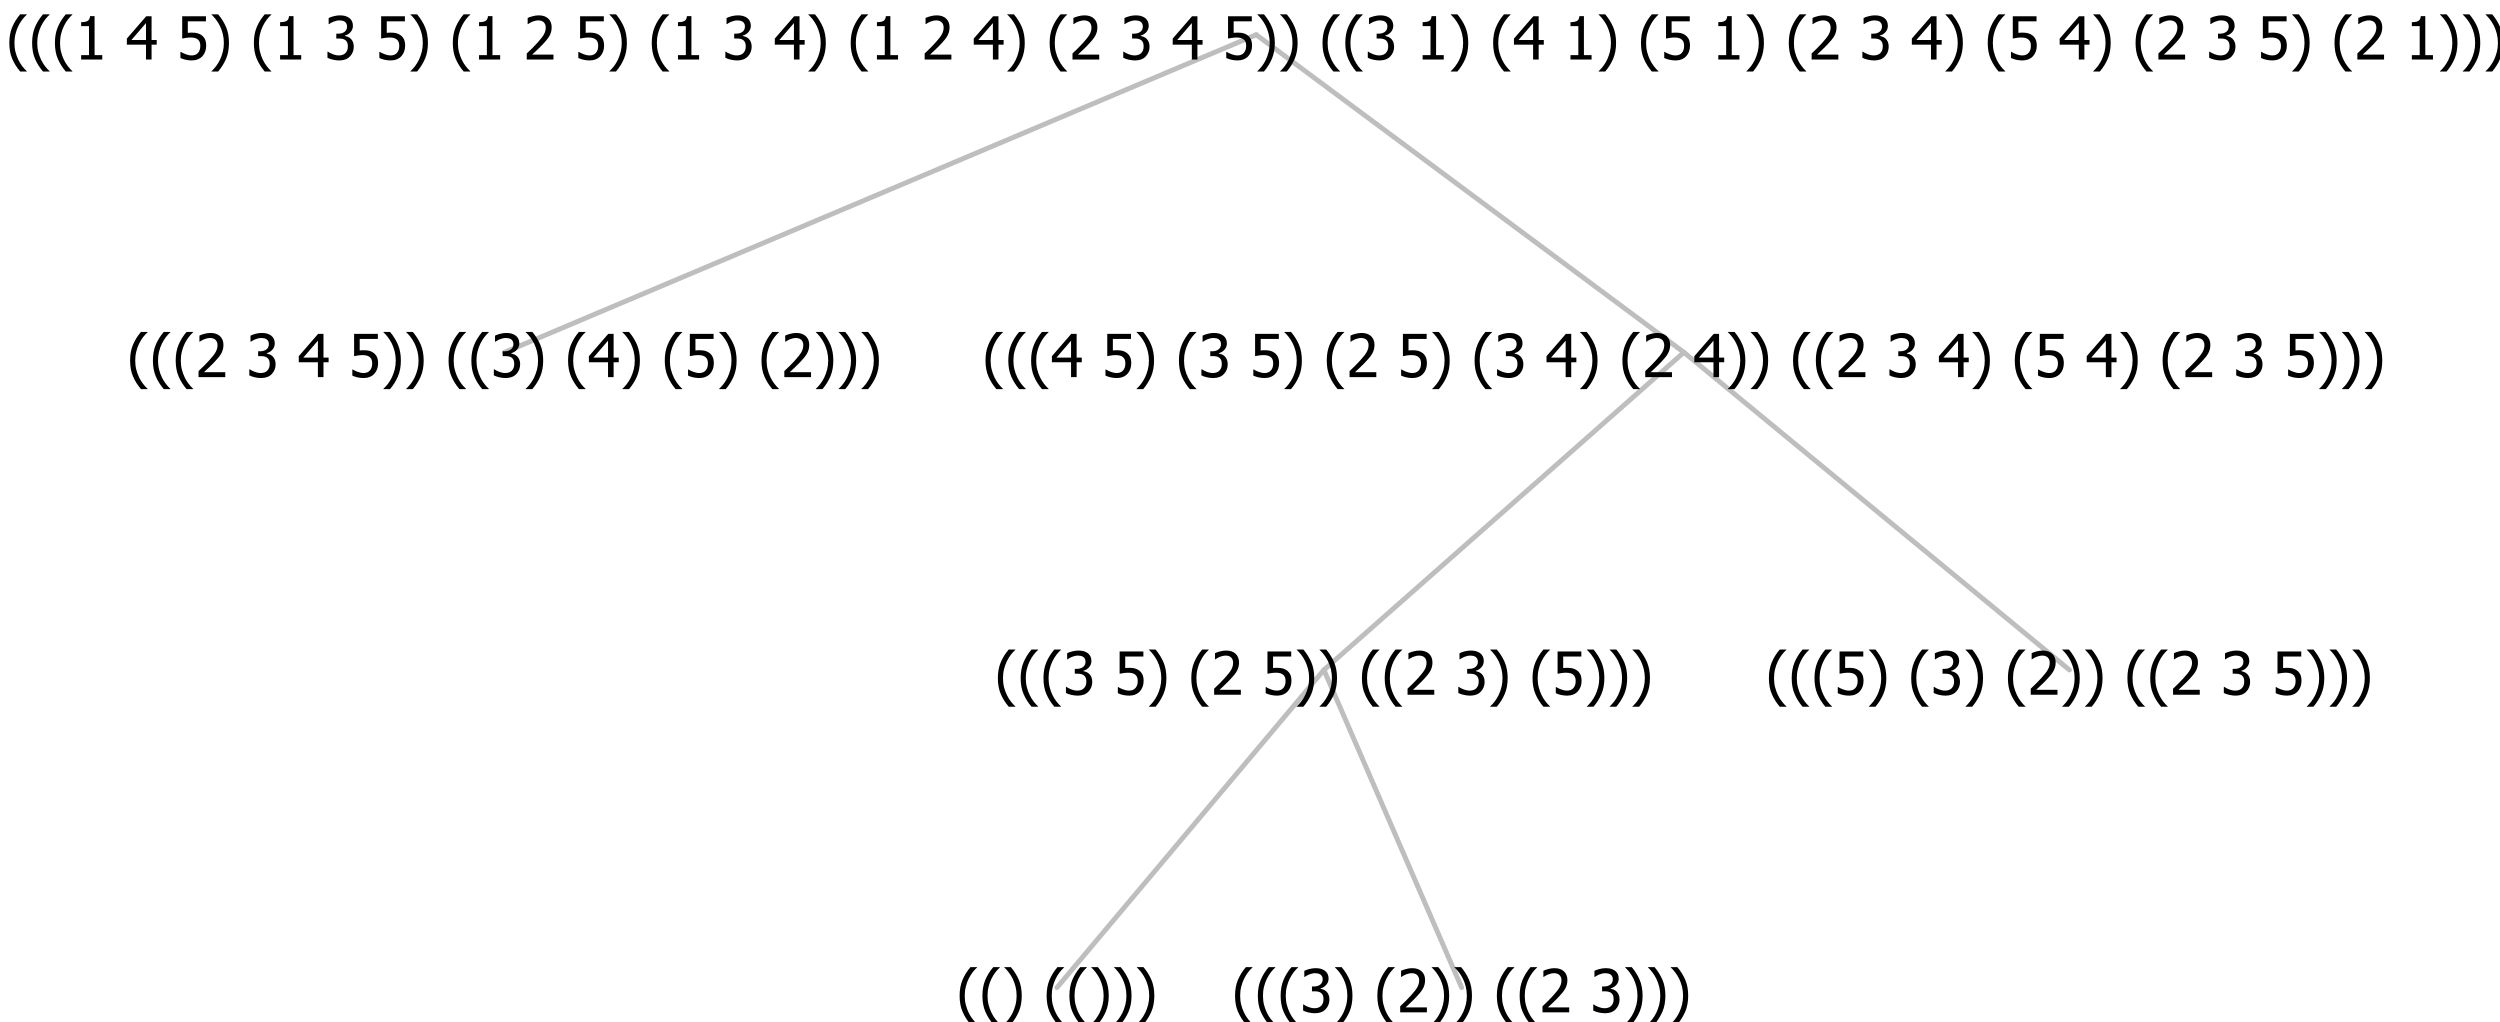 <?xml version="1.0" encoding="UTF-8"?>
<svg xmlns="http://www.w3.org/2000/svg" xmlns:xlink="http://www.w3.org/1999/xlink" width="503.777" height="206" viewBox="0 0 503.777 206" version="1.1">
<defs>
<g>
<symbol overflow="visible" id="glyph0-0">
<path style="stroke:none;" d="M 1.5 0 L 1.5 -9 L 10.5 -9 L 10.5 0 Z M 2.25 -0.75 L 9.75 -0.75 L 9.75 -8.25 L 2.25 -8.25 Z "/>
</symbol>
<symbol overflow="visible" id="glyph0-1">
<path style="stroke:none;" d="M 4.16 2.414 L 2.82 2.414 C 2.133 1.605 1.598 0.75 1.215 -0.152 C 0.824 -1.055 0.633 -2.121 0.633 -3.352 C 0.633 -4.555 0.824 -5.613 1.211 -6.531 C 1.594 -7.445 2.129 -8.309 2.82 -9.117 L 4.16 -9.117 L 4.16 -9.059 C 3.844 -8.773 3.539 -8.441 3.254 -8.07 C 2.965 -7.695 2.699 -7.262 2.453 -6.766 C 2.215 -6.285 2.023 -5.758 1.883 -5.18 C 1.734 -4.602 1.664 -3.992 1.664 -3.352 C 1.664 -2.684 1.734 -2.07 1.879 -1.52 C 2.02 -0.961 2.211 -0.438 2.453 0.062 C 2.684 0.543 2.953 0.977 3.258 1.367 C 3.559 1.754 3.859 2.086 4.16 2.355 Z "/>
</symbol>
<symbol overflow="visible" id="glyph0-2">
<path style="stroke:none;" d="M 6.023 0 L 0.641 0 L 0.641 -1.227 C 1.023 -1.586 1.391 -1.938 1.734 -2.277 C 2.078 -2.609 2.414 -2.961 2.742 -3.328 C 3.406 -4.055 3.859 -4.637 4.102 -5.082 C 4.344 -5.52 4.465 -5.977 4.465 -6.445 C 4.465 -6.688 4.426 -6.898 4.348 -7.082 C 4.27 -7.266 4.164 -7.418 4.039 -7.539 C 3.898 -7.656 3.742 -7.746 3.562 -7.805 C 3.383 -7.859 3.184 -7.887 2.969 -7.891 C 2.762 -7.887 2.551 -7.859 2.34 -7.812 C 2.125 -7.758 1.922 -7.695 1.727 -7.617 C 1.562 -7.547 1.406 -7.465 1.254 -7.375 C 1.098 -7.277 0.973 -7.199 0.883 -7.137 L 0.82 -7.137 L 0.82 -8.379 C 1.062 -8.5 1.398 -8.617 1.828 -8.734 C 2.258 -8.848 2.668 -8.906 3.059 -8.906 C 3.871 -8.906 4.508 -8.688 4.969 -8.258 C 5.43 -7.82 5.66 -7.238 5.66 -6.504 C 5.66 -6.16 5.617 -5.844 5.539 -5.559 C 5.457 -5.266 5.348 -5 5.211 -4.758 C 5.062 -4.5 4.891 -4.246 4.688 -4 C 4.484 -3.746 4.27 -3.5 4.043 -3.266 C 3.676 -2.859 3.266 -2.445 2.816 -2.02 C 2.363 -1.586 2.004 -1.246 1.734 -1 L 6.023 -1 Z "/>
</symbol>
<symbol overflow="visible" id="glyph0-3">
<path style="stroke:none;" d=""/>
</symbol>
<symbol overflow="visible" id="glyph0-4">
<path style="stroke:none;" d="M 2.992 -7.891 C 2.781 -7.887 2.57 -7.863 2.363 -7.816 C 2.148 -7.766 1.941 -7.699 1.742 -7.617 C 1.551 -7.539 1.387 -7.457 1.25 -7.371 C 1.109 -7.285 0.988 -7.203 0.879 -7.133 L 0.809 -7.133 L 0.809 -8.367 C 1.059 -8.5 1.402 -8.621 1.84 -8.738 C 2.277 -8.848 2.691 -8.906 3.086 -8.906 C 3.48 -8.906 3.824 -8.863 4.121 -8.785 C 4.41 -8.699 4.68 -8.578 4.922 -8.414 C 5.18 -8.227 5.371 -8 5.504 -7.734 C 5.633 -7.469 5.699 -7.156 5.703 -6.805 C 5.699 -6.32 5.543 -5.898 5.227 -5.535 C 4.906 -5.172 4.527 -4.941 4.09 -4.844 L 4.09 -4.766 C 4.273 -4.727 4.469 -4.668 4.68 -4.582 C 4.887 -4.496 5.082 -4.367 5.262 -4.203 C 5.441 -4.031 5.586 -3.816 5.699 -3.551 C 5.812 -3.285 5.871 -2.965 5.871 -2.59 C 5.871 -2.195 5.801 -1.832 5.668 -1.504 C 5.531 -1.172 5.344 -0.879 5.098 -0.625 C 4.844 -0.355 4.535 -0.156 4.18 -0.023 C 3.816 0.109 3.41 0.176 2.953 0.18 C 2.516 0.176 2.082 0.125 1.652 0.023 C 1.223 -0.078 0.859 -0.203 0.57 -0.359 L 0.57 -1.594 L 0.648 -1.594 C 0.895 -1.414 1.227 -1.242 1.641 -1.078 C 2.055 -0.914 2.469 -0.832 2.883 -0.832 C 3.121 -0.832 3.359 -0.867 3.602 -0.945 C 3.84 -1.02 4.039 -1.145 4.203 -1.32 C 4.355 -1.488 4.477 -1.68 4.559 -1.887 C 4.637 -2.09 4.676 -2.352 4.68 -2.672 C 4.676 -2.988 4.629 -3.246 4.543 -3.453 C 4.449 -3.652 4.324 -3.812 4.16 -3.93 C 3.996 -4.047 3.801 -4.129 3.578 -4.176 C 3.352 -4.219 3.109 -4.242 2.848 -4.242 L 2.352 -4.242 L 2.352 -5.215 L 2.734 -5.215 C 3.262 -5.215 3.691 -5.34 4.02 -5.59 C 4.348 -5.84 4.512 -6.203 4.516 -6.68 C 4.512 -6.898 4.469 -7.086 4.387 -7.246 C 4.297 -7.402 4.188 -7.527 4.062 -7.625 C 3.906 -7.719 3.742 -7.789 3.566 -7.832 C 3.383 -7.867 3.191 -7.887 2.992 -7.891 Z "/>
</symbol>
<symbol overflow="visible" id="glyph0-5">
<path style="stroke:none;" d="M 6.25 -3 L 5.215 -3 L 5.215 0 L 4.09 0 L 4.09 -3 L 0.234 -3 L 0.234 -4.23 L 4.137 -8.727 L 5.215 -8.727 L 5.215 -3.938 L 6.25 -3.938 Z M 4.09 -3.938 L 4.09 -7.348 L 1.148 -3.938 Z "/>
</symbol>
<symbol overflow="visible" id="glyph0-6">
<path style="stroke:none;" d="M 5.922 -2.777 C 5.918 -2.355 5.852 -1.965 5.719 -1.605 C 5.586 -1.246 5.398 -0.934 5.156 -0.672 C 4.91 -0.402 4.602 -0.195 4.238 -0.047 C 3.871 0.102 3.465 0.176 3.012 0.18 C 2.59 0.176 2.176 0.129 1.777 0.043 C 1.371 -0.051 1.023 -0.168 0.727 -0.316 L 0.727 -1.555 L 0.809 -1.555 C 0.898 -1.484 1.027 -1.41 1.195 -1.328 C 1.359 -1.242 1.543 -1.164 1.75 -1.09 C 1.98 -1.008 2.191 -0.941 2.383 -0.898 C 2.574 -0.852 2.789 -0.832 3.031 -0.832 C 3.262 -0.832 3.492 -0.871 3.715 -0.957 C 3.934 -1.039 4.125 -1.176 4.289 -1.367 C 4.434 -1.535 4.543 -1.738 4.621 -1.969 C 4.695 -2.195 4.734 -2.465 4.734 -2.781 C 4.734 -3.09 4.691 -3.344 4.609 -3.543 C 4.523 -3.742 4.402 -3.906 4.242 -4.039 C 4.074 -4.18 3.867 -4.285 3.625 -4.348 C 3.379 -4.41 3.105 -4.441 2.805 -4.441 C 2.488 -4.441 2.172 -4.414 1.852 -4.367 C 1.531 -4.316 1.273 -4.273 1.086 -4.23 L 1.086 -8.727 L 5.871 -8.727 L 5.871 -7.699 L 2.215 -7.699 L 2.215 -5.379 C 2.355 -5.395 2.492 -5.406 2.629 -5.414 C 2.766 -5.422 2.891 -5.426 3.008 -5.426 C 3.445 -5.426 3.824 -5.387 4.137 -5.312 C 4.445 -5.238 4.742 -5.094 5.027 -4.883 C 5.316 -4.66 5.535 -4.387 5.691 -4.062 C 5.84 -3.73 5.918 -3.305 5.922 -2.777 Z "/>
</symbol>
<symbol overflow="visible" id="glyph0-7">
<path style="stroke:none;" d="M 3.961 -3.352 C 3.961 -2.141 3.766 -1.078 3.379 -0.168 C 2.992 0.746 2.457 1.605 1.773 2.414 L 0.434 2.414 L 0.434 2.355 C 0.73 2.086 1.031 1.754 1.34 1.363 C 1.641 0.969 1.906 0.535 2.141 0.062 C 2.375 -0.441 2.566 -0.969 2.715 -1.531 C 2.855 -2.09 2.93 -2.699 2.93 -3.352 C 2.93 -3.996 2.855 -4.605 2.711 -5.18 C 2.566 -5.75 2.375 -6.277 2.141 -6.766 C 1.898 -7.246 1.629 -7.684 1.328 -8.074 C 1.027 -8.461 0.73 -8.789 0.434 -9.059 L 0.434 -9.117 L 1.773 -9.117 C 2.453 -8.309 2.988 -7.449 3.379 -6.539 C 3.766 -5.625 3.961 -4.562 3.961 -3.352 Z "/>
</symbol>
<symbol overflow="visible" id="glyph0-8">
<path style="stroke:none;" d="M 5.578 0 L 1.324 0 L 1.324 -0.891 L 2.906 -0.891 L 2.906 -6.738 L 1.324 -6.738 L 1.324 -7.535 C 1.918 -7.535 2.355 -7.617 2.645 -7.789 C 2.926 -7.957 3.086 -8.281 3.125 -8.754 L 4.031 -8.754 L 4.031 -0.891 L 5.578 -0.891 Z "/>
</symbol>
</g>
</defs>
<g id="surface2415374">
<path style="fill:none;stroke-width:1;stroke-linecap:round;stroke-linejoin:round;stroke:rgb(74.51%,74.51%,74.51%);stroke-opacity:1;stroke-miterlimit:10;" d="M 253.137 7 L 339.32 71 "/>
<path style="fill:none;stroke-width:1;stroke-linecap:round;stroke-linejoin:round;stroke:rgb(74.51%,74.51%,74.51%);stroke-opacity:1;stroke-miterlimit:10;" d="M 253.137 7 L 101.664 71 "/>
<g style="fill:rgb(0%,0%,0%);fill-opacity:1;">
  <use xlink:href="#glyph0-1" x="25.586" y="76"/>
  <use xlink:href="#glyph0-1" x="30.18" y="76"/>
  <use xlink:href="#glyph0-1" x="34.773" y="76"/>
  <use xlink:href="#glyph0-2" x="39.367" y="76"/>
  <use xlink:href="#glyph0-3" x="45.918" y="76"/>
  <use xlink:href="#glyph0-4" x="49.668" y="76"/>
  <use xlink:href="#glyph0-3" x="56.219" y="76"/>
  <use xlink:href="#glyph0-5" x="59.969" y="76"/>
  <use xlink:href="#glyph0-3" x="66.52" y="76"/>
  <use xlink:href="#glyph0-6" x="70.27" y="76"/>
  <use xlink:href="#glyph0-7" x="76.82" y="76"/>
  <use xlink:href="#glyph0-7" x="81.414" y="76"/>
  <use xlink:href="#glyph0-3" x="86.008" y="76"/>
  <use xlink:href="#glyph0-1" x="89.758" y="76"/>
  <use xlink:href="#glyph0-1" x="94.352" y="76"/>
  <use xlink:href="#glyph0-4" x="98.945" y="76"/>
  <use xlink:href="#glyph0-7" x="105.496" y="76"/>
  <use xlink:href="#glyph0-3" x="110.09" y="76"/>
  <use xlink:href="#glyph0-1" x="113.84" y="76"/>
  <use xlink:href="#glyph0-5" x="118.434" y="76"/>
  <use xlink:href="#glyph0-7" x="124.984" y="76"/>
  <use xlink:href="#glyph0-3" x="129.578" y="76"/>
  <use xlink:href="#glyph0-1" x="133.328" y="76"/>
  <use xlink:href="#glyph0-6" x="137.922" y="76"/>
  <use xlink:href="#glyph0-7" x="144.473" y="76"/>
  <use xlink:href="#glyph0-3" x="149.066" y="76"/>
  <use xlink:href="#glyph0-1" x="152.816" y="76"/>
  <use xlink:href="#glyph0-2" x="157.41" y="76"/>
  <use xlink:href="#glyph0-7" x="163.961" y="76"/>
  <use xlink:href="#glyph0-7" x="168.555" y="76"/>
  <use xlink:href="#glyph0-7" x="173.148" y="76"/>
</g>
<path style="fill:none;stroke-width:1;stroke-linecap:round;stroke-linejoin:round;stroke:rgb(74.51%,74.51%,74.51%);stroke-opacity:1;stroke-miterlimit:10;" d="M 339.32 71 L 417.008 135 "/>
<path style="fill:none;stroke-width:1;stroke-linecap:round;stroke-linejoin:round;stroke:rgb(74.51%,74.51%,74.51%);stroke-opacity:1;stroke-miterlimit:10;" d="M 339.32 71 L 266.781 135 "/>
<path style="fill:none;stroke-width:1;stroke-linecap:round;stroke-linejoin:round;stroke:rgb(74.51%,74.51%,74.51%);stroke-opacity:1;stroke-miterlimit:10;" d="M 266.781 135 L 294.531 199 "/>
<path style="fill:none;stroke-width:1;stroke-linecap:round;stroke-linejoin:round;stroke:rgb(74.51%,74.51%,74.51%);stroke-opacity:1;stroke-miterlimit:10;" d="M 266.781 135 L 212.992 199 "/>
<g style="fill:rgb(0%,0%,0%);fill-opacity:1;">
  <use xlink:href="#glyph0-1" x="192.742" y="204"/>
  <use xlink:href="#glyph0-1" x="197.336" y="204"/>
  <use xlink:href="#glyph0-7" x="201.93" y="204"/>
  <use xlink:href="#glyph0-3" x="206.523" y="204"/>
  <use xlink:href="#glyph0-1" x="210.273" y="204"/>
  <use xlink:href="#glyph0-1" x="214.867" y="204"/>
  <use xlink:href="#glyph0-7" x="219.461" y="204"/>
  <use xlink:href="#glyph0-7" x="224.055" y="204"/>
  <use xlink:href="#glyph0-7" x="228.648" y="204"/>
</g>
<g style="fill:rgb(0%,0%,0%);fill-opacity:1;">
  <use xlink:href="#glyph0-1" x="248.242" y="204"/>
  <use xlink:href="#glyph0-1" x="252.836" y="204"/>
  <use xlink:href="#glyph0-1" x="257.43" y="204"/>
  <use xlink:href="#glyph0-4" x="262.023" y="204"/>
  <use xlink:href="#glyph0-7" x="268.574" y="204"/>
  <use xlink:href="#glyph0-3" x="273.168" y="204"/>
  <use xlink:href="#glyph0-1" x="276.918" y="204"/>
  <use xlink:href="#glyph0-2" x="281.512" y="204"/>
  <use xlink:href="#glyph0-7" x="288.062" y="204"/>
  <use xlink:href="#glyph0-7" x="292.656" y="204"/>
  <use xlink:href="#glyph0-3" x="297.25" y="204"/>
  <use xlink:href="#glyph0-1" x="301" y="204"/>
  <use xlink:href="#glyph0-1" x="305.594" y="204"/>
  <use xlink:href="#glyph0-2" x="310.188" y="204"/>
  <use xlink:href="#glyph0-3" x="316.738" y="204"/>
  <use xlink:href="#glyph0-4" x="320.488" y="204"/>
  <use xlink:href="#glyph0-7" x="327.039" y="204"/>
  <use xlink:href="#glyph0-7" x="331.633" y="204"/>
  <use xlink:href="#glyph0-7" x="336.227" y="204"/>
</g>
<g style="fill:rgb(0%,0%,0%);fill-opacity:1;">
  <use xlink:href="#glyph0-1" x="200.449" y="140"/>
  <use xlink:href="#glyph0-1" x="205.043" y="140"/>
  <use xlink:href="#glyph0-1" x="209.637" y="140"/>
  <use xlink:href="#glyph0-4" x="214.23" y="140"/>
  <use xlink:href="#glyph0-3" x="220.781" y="140"/>
  <use xlink:href="#glyph0-6" x="224.531" y="140"/>
  <use xlink:href="#glyph0-7" x="231.082" y="140"/>
  <use xlink:href="#glyph0-3" x="235.676" y="140"/>
  <use xlink:href="#glyph0-1" x="239.426" y="140"/>
  <use xlink:href="#glyph0-2" x="244.02" y="140"/>
  <use xlink:href="#glyph0-3" x="250.57" y="140"/>
  <use xlink:href="#glyph0-6" x="254.32" y="140"/>
  <use xlink:href="#glyph0-7" x="260.871" y="140"/>
  <use xlink:href="#glyph0-7" x="265.465" y="140"/>
  <use xlink:href="#glyph0-3" x="270.059" y="140"/>
  <use xlink:href="#glyph0-1" x="273.809" y="140"/>
  <use xlink:href="#glyph0-1" x="278.402" y="140"/>
  <use xlink:href="#glyph0-2" x="282.996" y="140"/>
  <use xlink:href="#glyph0-3" x="289.547" y="140"/>
  <use xlink:href="#glyph0-4" x="293.297" y="140"/>
  <use xlink:href="#glyph0-7" x="299.848" y="140"/>
  <use xlink:href="#glyph0-3" x="304.441" y="140"/>
  <use xlink:href="#glyph0-1" x="308.191" y="140"/>
  <use xlink:href="#glyph0-6" x="312.785" y="140"/>
  <use xlink:href="#glyph0-7" x="319.336" y="140"/>
  <use xlink:href="#glyph0-7" x="323.93" y="140"/>
  <use xlink:href="#glyph0-7" x="328.523" y="140"/>
</g>
<g style="fill:rgb(0%,0%,0%);fill-opacity:1;">
  <use xlink:href="#glyph0-1" x="355.82" y="140"/>
  <use xlink:href="#glyph0-1" x="360.414" y="140"/>
  <use xlink:href="#glyph0-1" x="365.008" y="140"/>
  <use xlink:href="#glyph0-6" x="369.602" y="140"/>
  <use xlink:href="#glyph0-7" x="376.152" y="140"/>
  <use xlink:href="#glyph0-3" x="380.746" y="140"/>
  <use xlink:href="#glyph0-1" x="384.496" y="140"/>
  <use xlink:href="#glyph0-4" x="389.09" y="140"/>
  <use xlink:href="#glyph0-7" x="395.641" y="140"/>
  <use xlink:href="#glyph0-3" x="400.234" y="140"/>
  <use xlink:href="#glyph0-1" x="403.984" y="140"/>
  <use xlink:href="#glyph0-2" x="408.578" y="140"/>
  <use xlink:href="#glyph0-7" x="415.129" y="140"/>
  <use xlink:href="#glyph0-7" x="419.723" y="140"/>
  <use xlink:href="#glyph0-3" x="424.316" y="140"/>
  <use xlink:href="#glyph0-1" x="428.066" y="140"/>
  <use xlink:href="#glyph0-1" x="432.66" y="140"/>
  <use xlink:href="#glyph0-2" x="437.254" y="140"/>
  <use xlink:href="#glyph0-3" x="443.805" y="140"/>
  <use xlink:href="#glyph0-4" x="447.555" y="140"/>
  <use xlink:href="#glyph0-3" x="454.105" y="140"/>
  <use xlink:href="#glyph0-6" x="457.855" y="140"/>
  <use xlink:href="#glyph0-7" x="464.406" y="140"/>
  <use xlink:href="#glyph0-7" x="469" y="140"/>
  <use xlink:href="#glyph0-7" x="473.594" y="140"/>
</g>
<g style="fill:rgb(0%,0%,0%);fill-opacity:1;">
  <use xlink:href="#glyph0-1" x="197.957" y="76"/>
  <use xlink:href="#glyph0-1" x="202.551" y="76"/>
  <use xlink:href="#glyph0-1" x="207.145" y="76"/>
  <use xlink:href="#glyph0-5" x="211.738" y="76"/>
  <use xlink:href="#glyph0-3" x="218.289" y="76"/>
  <use xlink:href="#glyph0-6" x="222.039" y="76"/>
  <use xlink:href="#glyph0-7" x="228.59" y="76"/>
  <use xlink:href="#glyph0-3" x="233.184" y="76"/>
  <use xlink:href="#glyph0-1" x="236.934" y="76"/>
  <use xlink:href="#glyph0-4" x="241.527" y="76"/>
  <use xlink:href="#glyph0-3" x="248.078" y="76"/>
  <use xlink:href="#glyph0-6" x="251.828" y="76"/>
  <use xlink:href="#glyph0-7" x="258.379" y="76"/>
  <use xlink:href="#glyph0-3" x="262.973" y="76"/>
  <use xlink:href="#glyph0-1" x="266.723" y="76"/>
  <use xlink:href="#glyph0-2" x="271.316" y="76"/>
  <use xlink:href="#glyph0-3" x="277.867" y="76"/>
  <use xlink:href="#glyph0-6" x="281.617" y="76"/>
  <use xlink:href="#glyph0-7" x="288.168" y="76"/>
  <use xlink:href="#glyph0-3" x="292.762" y="76"/>
  <use xlink:href="#glyph0-1" x="296.512" y="76"/>
  <use xlink:href="#glyph0-4" x="301.105" y="76"/>
  <use xlink:href="#glyph0-3" x="307.656" y="76"/>
  <use xlink:href="#glyph0-5" x="311.406" y="76"/>
  <use xlink:href="#glyph0-7" x="317.957" y="76"/>
  <use xlink:href="#glyph0-3" x="322.551" y="76"/>
  <use xlink:href="#glyph0-1" x="326.301" y="76"/>
  <use xlink:href="#glyph0-2" x="330.895" y="76"/>
  <use xlink:href="#glyph0-3" x="337.445" y="76"/>
  <use xlink:href="#glyph0-5" x="341.195" y="76"/>
  <use xlink:href="#glyph0-7" x="347.746" y="76"/>
  <use xlink:href="#glyph0-7" x="352.34" y="76"/>
  <use xlink:href="#glyph0-3" x="356.934" y="76"/>
  <use xlink:href="#glyph0-1" x="360.684" y="76"/>
  <use xlink:href="#glyph0-1" x="365.277" y="76"/>
  <use xlink:href="#glyph0-2" x="369.871" y="76"/>
  <use xlink:href="#glyph0-3" x="376.422" y="76"/>
  <use xlink:href="#glyph0-4" x="380.172" y="76"/>
  <use xlink:href="#glyph0-3" x="386.723" y="76"/>
  <use xlink:href="#glyph0-5" x="390.473" y="76"/>
  <use xlink:href="#glyph0-7" x="397.023" y="76"/>
  <use xlink:href="#glyph0-3" x="401.617" y="76"/>
  <use xlink:href="#glyph0-1" x="405.367" y="76"/>
  <use xlink:href="#glyph0-6" x="409.961" y="76"/>
  <use xlink:href="#glyph0-3" x="416.512" y="76"/>
  <use xlink:href="#glyph0-5" x="420.262" y="76"/>
  <use xlink:href="#glyph0-7" x="426.812" y="76"/>
  <use xlink:href="#glyph0-3" x="431.406" y="76"/>
  <use xlink:href="#glyph0-1" x="435.156" y="76"/>
  <use xlink:href="#glyph0-2" x="439.75" y="76"/>
  <use xlink:href="#glyph0-3" x="446.301" y="76"/>
  <use xlink:href="#glyph0-4" x="450.051" y="76"/>
  <use xlink:href="#glyph0-3" x="456.602" y="76"/>
  <use xlink:href="#glyph0-6" x="460.352" y="76"/>
  <use xlink:href="#glyph0-7" x="466.902" y="76"/>
  <use xlink:href="#glyph0-7" x="471.496" y="76"/>
  <use xlink:href="#glyph0-7" x="476.09" y="76"/>
</g>
<g style="fill:rgb(0%,0%,0%);fill-opacity:1;">
  <use xlink:href="#glyph0-1" x="1.246" y="12"/>
  <use xlink:href="#glyph0-1" x="5.84" y="12"/>
  <use xlink:href="#glyph0-1" x="10.434" y="12"/>
  <use xlink:href="#glyph0-8" x="15.027" y="12"/>
  <use xlink:href="#glyph0-3" x="21.578" y="12"/>
  <use xlink:href="#glyph0-5" x="25.328" y="12"/>
  <use xlink:href="#glyph0-3" x="31.879" y="12"/>
  <use xlink:href="#glyph0-6" x="35.629" y="12"/>
  <use xlink:href="#glyph0-7" x="42.18" y="12"/>
  <use xlink:href="#glyph0-3" x="46.773" y="12"/>
  <use xlink:href="#glyph0-1" x="50.523" y="12"/>
  <use xlink:href="#glyph0-8" x="55.117" y="12"/>
  <use xlink:href="#glyph0-3" x="61.668" y="12"/>
  <use xlink:href="#glyph0-4" x="65.418" y="12"/>
  <use xlink:href="#glyph0-3" x="71.969" y="12"/>
  <use xlink:href="#glyph0-6" x="75.719" y="12"/>
  <use xlink:href="#glyph0-7" x="82.27" y="12"/>
  <use xlink:href="#glyph0-3" x="86.863" y="12"/>
  <use xlink:href="#glyph0-1" x="90.613" y="12"/>
  <use xlink:href="#glyph0-8" x="95.207" y="12"/>
  <use xlink:href="#glyph0-3" x="101.758" y="12"/>
  <use xlink:href="#glyph0-2" x="105.508" y="12"/>
  <use xlink:href="#glyph0-3" x="112.059" y="12"/>
  <use xlink:href="#glyph0-6" x="115.809" y="12"/>
  <use xlink:href="#glyph0-7" x="122.359" y="12"/>
  <use xlink:href="#glyph0-3" x="126.953" y="12"/>
  <use xlink:href="#glyph0-1" x="130.703" y="12"/>
  <use xlink:href="#glyph0-8" x="135.297" y="12"/>
  <use xlink:href="#glyph0-3" x="141.848" y="12"/>
  <use xlink:href="#glyph0-4" x="145.598" y="12"/>
  <use xlink:href="#glyph0-3" x="152.148" y="12"/>
  <use xlink:href="#glyph0-5" x="155.898" y="12"/>
  <use xlink:href="#glyph0-7" x="162.449" y="12"/>
  <use xlink:href="#glyph0-3" x="167.043" y="12"/>
  <use xlink:href="#glyph0-1" x="170.793" y="12"/>
  <use xlink:href="#glyph0-8" x="175.387" y="12"/>
  <use xlink:href="#glyph0-3" x="181.938" y="12"/>
  <use xlink:href="#glyph0-2" x="185.688" y="12"/>
  <use xlink:href="#glyph0-3" x="192.238" y="12"/>
  <use xlink:href="#glyph0-5" x="195.988" y="12"/>
  <use xlink:href="#glyph0-7" x="202.539" y="12"/>
  <use xlink:href="#glyph0-3" x="207.133" y="12"/>
  <use xlink:href="#glyph0-1" x="210.883" y="12"/>
  <use xlink:href="#glyph0-2" x="215.477" y="12"/>
  <use xlink:href="#glyph0-3" x="222.027" y="12"/>
  <use xlink:href="#glyph0-4" x="225.777" y="12"/>
  <use xlink:href="#glyph0-3" x="232.328" y="12"/>
  <use xlink:href="#glyph0-5" x="236.078" y="12"/>
  <use xlink:href="#glyph0-3" x="242.629" y="12"/>
  <use xlink:href="#glyph0-6" x="246.379" y="12"/>
  <use xlink:href="#glyph0-7" x="252.93" y="12"/>
  <use xlink:href="#glyph0-7" x="257.523" y="12"/>
  <use xlink:href="#glyph0-3" x="262.117" y="12"/>
  <use xlink:href="#glyph0-1" x="265.867" y="12"/>
  <use xlink:href="#glyph0-1" x="270.461" y="12"/>
  <use xlink:href="#glyph0-4" x="275.055" y="12"/>
  <use xlink:href="#glyph0-3" x="281.605" y="12"/>
  <use xlink:href="#glyph0-8" x="285.355" y="12"/>
  <use xlink:href="#glyph0-7" x="291.906" y="12"/>
  <use xlink:href="#glyph0-3" x="296.5" y="12"/>
  <use xlink:href="#glyph0-1" x="300.25" y="12"/>
  <use xlink:href="#glyph0-5" x="304.844" y="12"/>
  <use xlink:href="#glyph0-3" x="311.395" y="12"/>
  <use xlink:href="#glyph0-8" x="315.145" y="12"/>
  <use xlink:href="#glyph0-7" x="321.695" y="12"/>
  <use xlink:href="#glyph0-3" x="326.289" y="12"/>
  <use xlink:href="#glyph0-1" x="330.039" y="12"/>
  <use xlink:href="#glyph0-6" x="334.633" y="12"/>
  <use xlink:href="#glyph0-3" x="341.184" y="12"/>
  <use xlink:href="#glyph0-8" x="344.934" y="12"/>
  <use xlink:href="#glyph0-7" x="351.484" y="12"/>
  <use xlink:href="#glyph0-3" x="356.078" y="12"/>
  <use xlink:href="#glyph0-1" x="359.828" y="12"/>
  <use xlink:href="#glyph0-2" x="364.422" y="12"/>
  <use xlink:href="#glyph0-3" x="370.973" y="12"/>
  <use xlink:href="#glyph0-4" x="374.723" y="12"/>
  <use xlink:href="#glyph0-3" x="381.273" y="12"/>
  <use xlink:href="#glyph0-5" x="385.023" y="12"/>
  <use xlink:href="#glyph0-7" x="391.574" y="12"/>
  <use xlink:href="#glyph0-3" x="396.168" y="12"/>
  <use xlink:href="#glyph0-1" x="399.918" y="12"/>
  <use xlink:href="#glyph0-6" x="404.512" y="12"/>
  <use xlink:href="#glyph0-3" x="411.062" y="12"/>
  <use xlink:href="#glyph0-5" x="414.812" y="12"/>
  <use xlink:href="#glyph0-7" x="421.363" y="12"/>
  <use xlink:href="#glyph0-3" x="425.957" y="12"/>
  <use xlink:href="#glyph0-1" x="429.707" y="12"/>
  <use xlink:href="#glyph0-2" x="434.301" y="12"/>
  <use xlink:href="#glyph0-3" x="440.852" y="12"/>
  <use xlink:href="#glyph0-4" x="444.602" y="12"/>
  <use xlink:href="#glyph0-3" x="451.152" y="12"/>
  <use xlink:href="#glyph0-6" x="454.902" y="12"/>
  <use xlink:href="#glyph0-7" x="461.453" y="12"/>
  <use xlink:href="#glyph0-3" x="466.047" y="12"/>
  <use xlink:href="#glyph0-1" x="469.797" y="12"/>
  <use xlink:href="#glyph0-2" x="474.391" y="12"/>
  <use xlink:href="#glyph0-3" x="480.941" y="12"/>
  <use xlink:href="#glyph0-8" x="484.691" y="12"/>
  <use xlink:href="#glyph0-7" x="491.242" y="12"/>
  <use xlink:href="#glyph0-7" x="495.836" y="12"/>
  <use xlink:href="#glyph0-7" x="500.43" y="12"/>
</g>
</g>
</svg>
